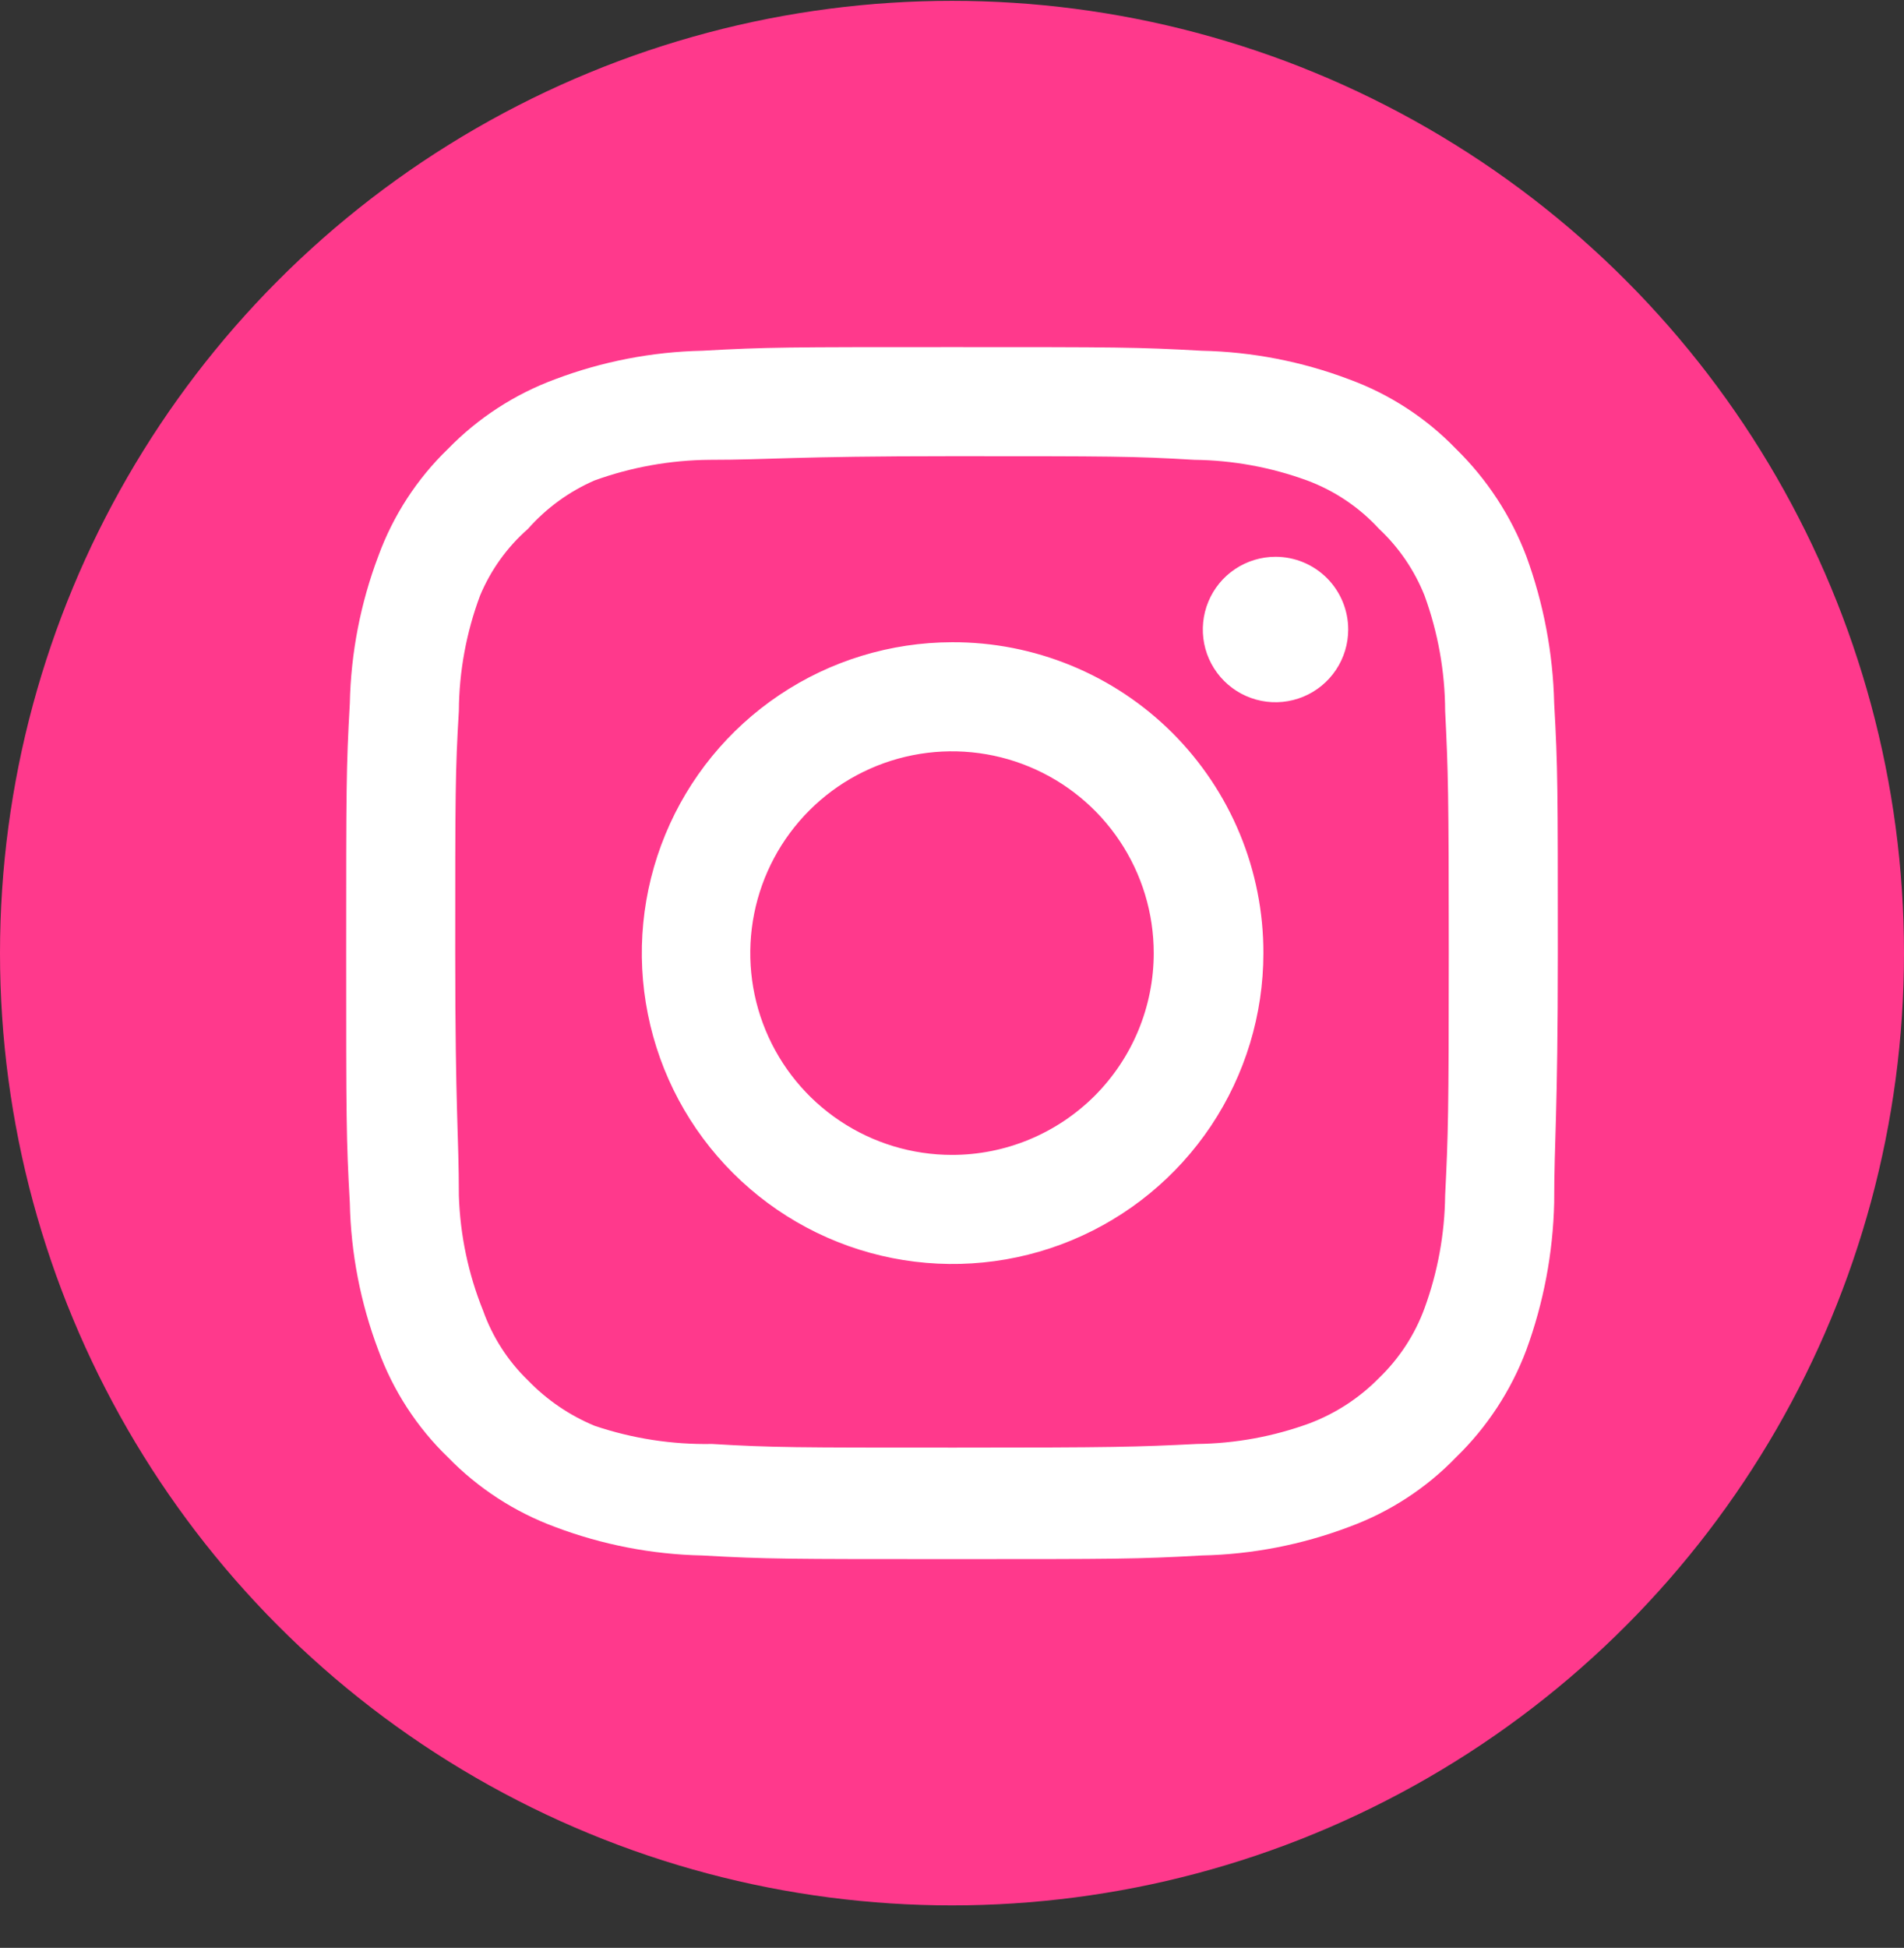 <svg width="44" height="45" viewBox="0 0 44 45" fill="none" xmlns="http://www.w3.org/2000/svg">
<rect x="0" y="0" width="44" height="45" fill="#333333" stroke="none"/>
<circle cx="22" cy="22.019" r="22" fill="#FF398C"/>
<path d="M29.476 12.863C29.144 12.863 28.819 12.962 28.543 13.146C28.266 13.331 28.051 13.593 27.924 13.9C27.797 14.207 27.764 14.545 27.828 14.871C27.893 15.197 28.053 15.496 28.288 15.731C28.523 15.966 28.822 16.126 29.148 16.191C29.474 16.256 29.812 16.222 30.119 16.095C30.426 15.968 30.688 15.753 30.873 15.476C31.058 15.2 31.156 14.875 31.156 14.543C31.156 14.098 30.979 13.67 30.664 13.355C30.349 13.04 29.922 12.863 29.476 12.863ZM35.916 16.251C35.889 15.089 35.671 13.94 35.272 12.849C34.916 11.915 34.362 11.07 33.648 10.371C32.955 9.653 32.107 9.103 31.17 8.761C30.082 8.35 28.931 8.127 27.768 8.103C26.284 8.019 25.808 8.019 22 8.019C18.192 8.019 17.716 8.019 16.232 8.103C15.069 8.127 13.918 8.35 12.83 8.761C11.894 9.106 11.048 9.656 10.352 10.371C9.634 11.064 9.084 11.912 8.742 12.849C8.331 13.937 8.108 15.088 8.084 16.251C8 17.735 8 18.211 8 22.019C8 25.827 8 26.303 8.084 27.787C8.108 28.95 8.331 30.101 8.742 31.189C9.084 32.126 9.634 32.974 10.352 33.667C11.048 34.382 11.894 34.932 12.83 35.277C13.918 35.688 15.069 35.911 16.232 35.935C17.716 36.019 18.192 36.019 22 36.019C25.808 36.019 26.284 36.019 27.768 35.935C28.931 35.911 30.082 35.688 31.17 35.277C32.107 34.935 32.955 34.385 33.648 33.667C34.365 32.971 34.92 32.124 35.272 31.189C35.671 30.098 35.889 28.949 35.916 27.787C35.916 26.303 36 25.827 36 22.019C36 18.211 36 17.735 35.916 16.251ZM33.396 27.619C33.386 28.508 33.225 29.388 32.92 30.223C32.697 30.832 32.337 31.383 31.87 31.833C31.416 32.296 30.866 32.654 30.26 32.883C29.425 33.188 28.545 33.349 27.656 33.359C26.256 33.429 25.738 33.443 22.056 33.443C18.374 33.443 17.856 33.443 16.456 33.359C15.533 33.376 14.614 33.234 13.74 32.939C13.16 32.698 12.636 32.341 12.2 31.889C11.735 31.439 11.381 30.888 11.164 30.279C10.822 29.432 10.633 28.532 10.604 27.619C10.604 26.219 10.52 25.701 10.52 22.019C10.52 18.337 10.52 17.819 10.604 16.419C10.61 15.511 10.776 14.61 11.094 13.759C11.341 13.168 11.719 12.641 12.2 12.219C12.625 11.738 13.151 11.355 13.74 11.099C14.593 10.791 15.493 10.63 16.4 10.623C17.8 10.623 18.318 10.539 22 10.539C25.682 10.539 26.2 10.539 27.6 10.623C28.489 10.633 29.369 10.794 30.204 11.099C30.84 11.335 31.411 11.719 31.87 12.219C32.329 12.649 32.687 13.175 32.92 13.759C33.231 14.611 33.392 15.511 33.396 16.419C33.466 17.819 33.48 18.337 33.48 22.019C33.48 25.701 33.466 26.219 33.396 27.619ZM22 14.837C20.58 14.84 19.193 15.263 18.014 16.054C16.834 16.845 15.916 17.968 15.375 19.28C14.833 20.593 14.693 22.037 14.972 23.429C15.25 24.821 15.935 26.099 16.941 27.102C17.945 28.105 19.225 28.788 20.618 29.064C22.011 29.34 23.454 29.197 24.766 28.653C26.077 28.109 27.198 27.189 27.987 26.008C28.775 24.827 29.196 23.439 29.196 22.019C29.198 21.074 29.013 20.138 28.652 19.265C28.291 18.392 27.76 17.599 27.092 16.931C26.423 16.264 25.629 15.735 24.755 15.376C23.881 15.017 22.945 14.833 22 14.837ZM22 26.681C21.078 26.681 20.177 26.408 19.41 25.895C18.643 25.383 18.046 24.655 17.693 23.803C17.34 22.951 17.248 22.014 17.428 21.11C17.608 20.205 18.052 19.375 18.703 18.723C19.355 18.07 20.186 17.627 21.09 17.447C21.995 17.267 22.932 17.359 23.784 17.712C24.636 18.065 25.364 18.662 25.876 19.429C26.389 20.196 26.662 21.097 26.662 22.019C26.662 22.631 26.541 23.238 26.307 23.803C26.073 24.369 25.729 24.883 25.297 25.316C24.864 25.748 24.35 26.092 23.784 26.326C23.218 26.561 22.612 26.681 22 26.681Z" fill="white"/>
</svg>
